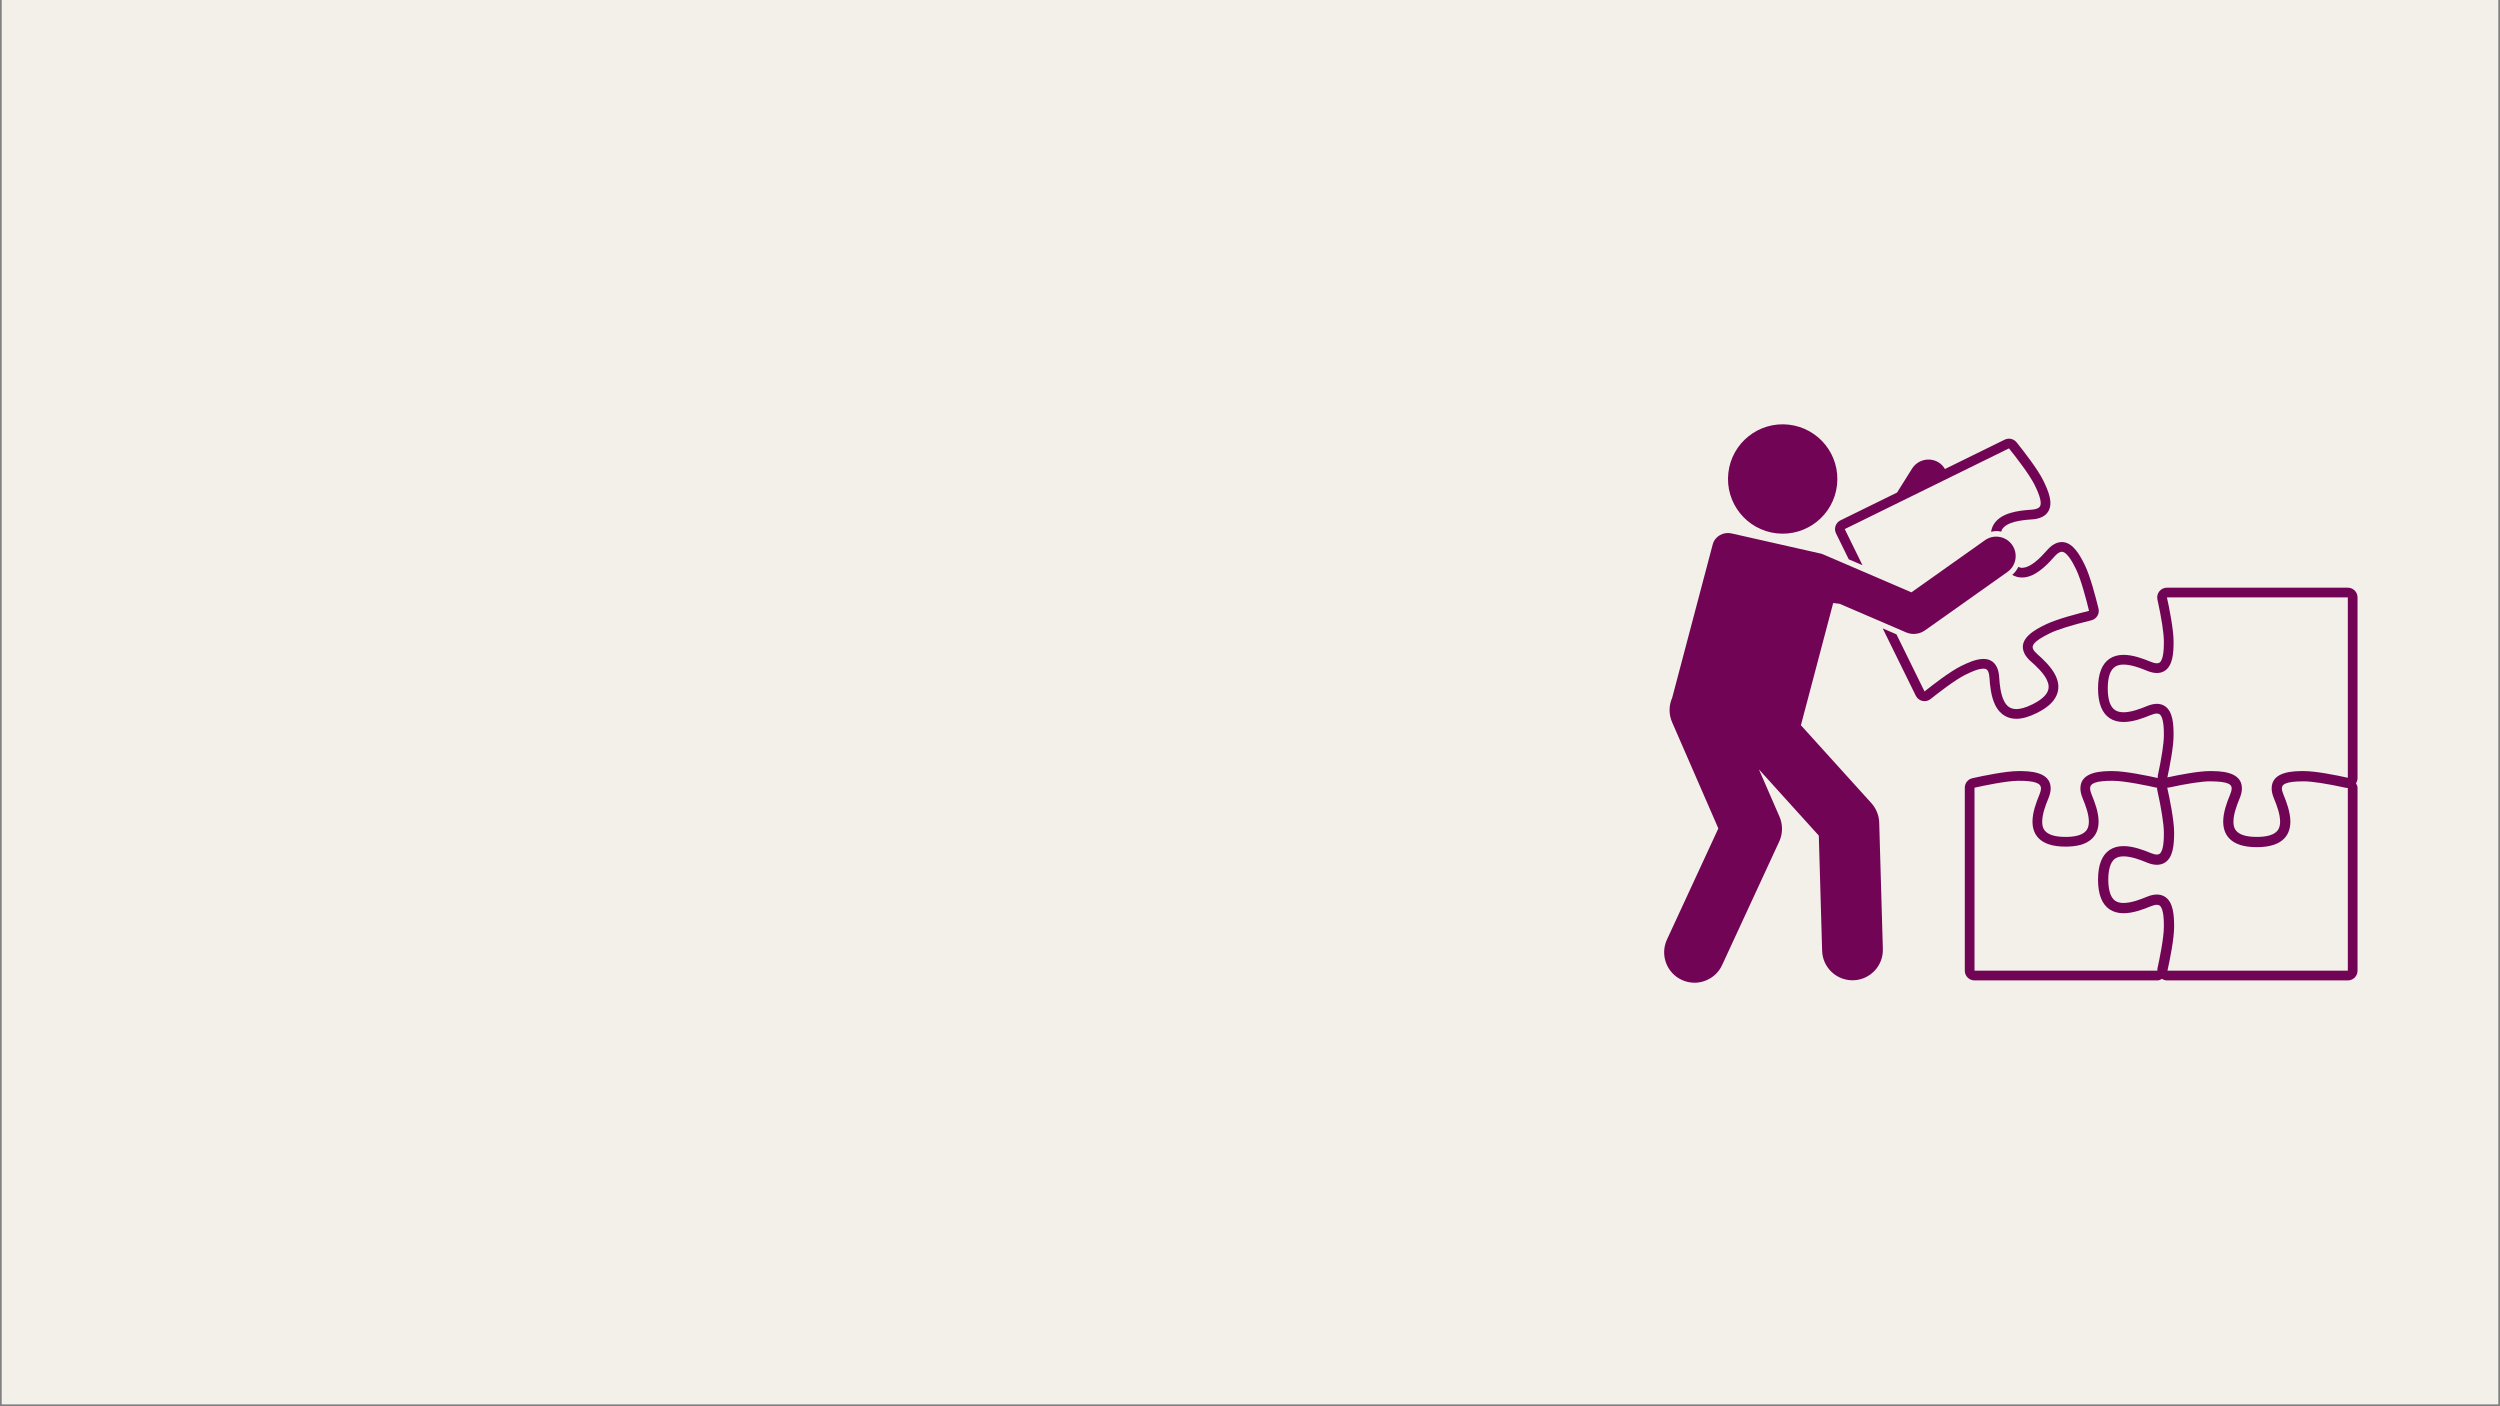 <svg xmlns="http://www.w3.org/2000/svg" xmlns:xlink="http://www.w3.org/1999/xlink" width="1600" zoomAndPan="magnify" viewBox="0 0 1200 675" height="900" preserveAspectRatio="xMidYMid meet" version="1.0"><rect x="0" y="0" width="1200" height="675" fill="#808080" stroke="none"/><defs><clipPath id="2cbafc0977"><path d="M 0.887 0 L 1199.113 0 L 1199.113 674 L 0.887 674 Z M 0.887 0 " clip-rule="nonzero"/></clipPath><clipPath id="c2c3e27a78"><path d="M 943 282 L 1131.559 282 L 1131.559 471 L 943 471 Z M 943 282 " clip-rule="nonzero"/></clipPath><clipPath id="acd5174ada"><path d="M 798 255 L 968 255 L 968 471.801 L 798 471.801 Z M 798 255 " clip-rule="nonzero"/></clipPath></defs><g clip-path="url(#2cbafc0977)"><path fill="#ffffff" d="M 0.887 0 L 1199.113 0 L 1199.113 674 L 0.887 674 Z M 0.887 0 " fill-opacity="1" fill-rule="nonzero"/><path fill="#f2f0e9" d="M 0.887 0 L 1199.113 0 L 1199.113 674 L 0.887 674 Z M 0.887 0 " fill-opacity="1" fill-rule="nonzero"/></g><g clip-path="url(#c2c3e27a78)"><path fill="#720455" d="M 1131.617 373.578 L 1131.617 286.746 C 1131.617 284.168 1129.527 282.082 1126.953 282.082 L 1040.121 282.082 C 1038.707 282.082 1037.371 282.723 1036.484 283.824 C 1035.598 284.926 1035.262 286.371 1035.566 287.75 C 1037.527 296.66 1038.656 303.992 1038.656 307.867 C 1038.656 310.5 1038.656 316.66 1036.555 318.062 C 1036.348 318.203 1035.996 318.383 1035.316 318.383 C 1034.504 318.383 1033.457 318.125 1032.289 317.637 C 1028.586 316.094 1023.77 314.328 1019.324 314.328 C 1016.707 314.328 1014.453 314.949 1012.625 316.168 C 1008.93 318.625 1007.059 323.43 1007.059 330.441 C 1007.059 337.449 1008.93 342.254 1012.625 344.719 C 1014.453 345.938 1016.707 346.555 1019.32 346.555 C 1023.77 346.555 1028.586 344.789 1032.285 343.246 C 1033.457 342.758 1034.504 342.5 1035.316 342.5 C 1035.996 342.5 1036.348 342.684 1036.551 342.82 C 1038.656 344.223 1038.656 350.383 1038.656 353.012 C 1038.656 356.754 1037.586 363.832 1035.719 372.43 C 1035.645 372.773 1035.75 373.109 1035.754 373.453 C 1030.742 372.336 1020.074 370.117 1014.035 370.117 C 1009.414 370.117 998.59 370.117 998.59 378.398 C 998.59 379.879 998.961 381.48 999.719 383.301 C 1001.086 386.586 1002.656 390.805 1002.656 394.367 C 1002.656 397.391 1001.516 398.707 1000.66 399.434 C 998.871 400.949 995.773 401.719 991.461 401.719 C 980.266 401.719 980.266 396.566 980.266 394.367 C 980.266 390.801 981.832 386.582 983.199 383.305 C 983.957 381.48 984.328 379.879 984.328 378.398 C 984.328 370.117 973.512 370.117 968.891 370.117 C 962.934 370.117 952.461 372.262 946.746 373.539 C 944.617 374.016 943.102 375.91 943.102 378.094 L 943.102 465.934 C 943.102 468.508 945.188 470.598 947.766 470.598 L 1035.605 470.598 C 1036.406 470.598 1037.07 470.211 1037.738 469.848 C 1038.461 470.289 1039.254 470.598 1040.121 470.598 L 1126.953 470.598 C 1129.531 470.598 1131.617 468.508 1131.617 465.934 L 1131.617 378.098 C 1131.617 377.297 1131.23 376.625 1130.867 375.961 C 1131.309 375.238 1131.617 374.445 1131.617 373.578 Z M 1035.316 337.836 C 1033.871 337.836 1032.258 338.203 1030.492 338.941 C 1027.164 340.324 1022.871 341.891 1019.32 341.891 C 1017.762 341.891 1016.344 341.586 1015.215 340.832 C 1012.895 339.289 1011.723 335.793 1011.723 330.441 C 1011.723 325.09 1012.895 321.594 1015.215 320.051 C 1016.344 319.297 1017.762 318.996 1019.32 318.996 C 1022.871 318.996 1027.164 320.559 1030.492 321.945 C 1032.258 322.68 1033.871 323.047 1035.316 323.047 C 1036.762 323.047 1038.039 322.68 1039.141 321.945 C 1043 319.375 1043.32 313.332 1043.32 307.867 C 1043.32 302.016 1041.203 291.66 1040.121 286.746 L 1126.953 286.746 L 1126.953 373.324 C 1121.105 372.031 1111.516 370.117 1105.832 370.117 C 1101.211 370.117 1090.391 370.117 1090.391 378.398 C 1090.391 379.879 1090.758 381.48 1091.516 383.301 C 1092.883 386.586 1094.453 390.805 1094.453 394.367 C 1094.453 397.391 1093.312 398.707 1092.457 399.438 C 1090.668 400.949 1087.57 401.719 1083.258 401.719 C 1072.059 401.719 1072.059 396.566 1072.059 394.367 C 1072.059 390.805 1073.629 386.582 1074.996 383.305 C 1075.754 381.48 1076.125 379.879 1076.125 378.398 C 1076.125 370.117 1065.305 370.117 1060.684 370.117 C 1055.242 370.117 1046.102 371.906 1040.332 373.156 C 1041.457 367.957 1043.32 358.516 1043.32 353.012 C 1043.32 347.551 1043 341.508 1039.141 338.938 C 1038.039 338.203 1036.762 337.836 1035.316 337.836 Z M 947.766 378.094 C 952.004 377.145 963.125 374.781 968.891 374.781 C 976.539 374.781 979.66 375.832 979.66 378.398 C 979.66 379.238 979.402 380.285 978.895 381.508 C 977.359 385.188 975.598 389.977 975.598 394.367 C 975.598 399.848 978.352 406.383 991.461 406.383 C 996.984 406.383 1000.98 405.273 1003.672 402.996 C 1006.098 400.945 1007.324 398.043 1007.324 394.367 C 1007.324 389.973 1005.559 385.188 1004.027 381.508 C 1003.516 380.285 1003.258 379.238 1003.258 378.398 C 1003.258 375.832 1006.379 374.781 1014.035 374.781 C 1019.934 374.781 1031.422 377.254 1035.426 378.152 C 1035.434 378.441 1035.383 378.727 1035.445 379.012 C 1037.457 388.027 1038.656 395.746 1038.656 399.664 C 1038.656 402.293 1038.656 408.457 1036.555 409.859 C 1036.348 409.996 1035.996 410.18 1035.32 410.18 C 1034.508 410.18 1033.461 409.918 1032.293 409.43 C 1028.586 407.891 1023.77 406.125 1019.32 406.125 C 1016.707 406.125 1014.453 406.742 1012.621 407.965 C 1008.926 410.43 1007.055 415.23 1007.055 422.238 C 1007.055 429.246 1008.93 434.047 1012.625 436.512 C 1014.453 437.73 1016.707 438.352 1019.324 438.352 C 1023.773 438.352 1028.59 436.582 1032.285 435.043 C 1033.457 434.555 1034.508 434.297 1035.316 434.297 C 1035.996 434.297 1036.348 434.48 1036.555 434.617 C 1038.656 436.016 1038.656 442.18 1038.656 444.809 C 1038.656 450.312 1036.496 460.711 1035.562 464.926 C 1035.492 465.262 1035.57 465.594 1035.57 465.934 L 947.766 465.934 Z M 1040.379 465.934 C 1041.668 460.074 1043.582 450.465 1043.582 444.809 C 1043.582 438.871 1043.059 433.031 1039.281 430.516 C 1038.145 429.758 1036.805 429.371 1035.293 429.371 C 1033.832 429.371 1032.184 429.75 1030.391 430.496 C 1027.375 431.754 1022.945 433.426 1019.309 433.426 C 1017.668 433.426 1016.375 433.094 1015.355 432.414 C 1012.566 430.555 1011.98 425.852 1011.98 422.238 C 1011.98 418.621 1012.566 413.922 1015.355 412.062 C 1016.375 411.383 1017.668 411.051 1019.309 411.051 C 1022.945 411.051 1027.379 412.723 1030.395 413.977 C 1032.211 414.734 1033.816 415.102 1035.293 415.102 C 1036.805 415.102 1038.148 414.715 1039.289 413.953 C 1043.062 411.441 1043.582 405.602 1043.582 399.664 C 1043.582 393.691 1041.402 383.156 1040.277 378.086 C 1040.605 378.086 1040.938 378.051 1041.27 377.98 C 1049.867 376.113 1056.945 375.043 1060.684 375.043 C 1069.922 375.043 1071.199 376.652 1071.199 378.395 C 1071.199 379.207 1070.945 380.219 1070.449 381.406 C 1068.906 385.109 1067.137 389.926 1067.137 394.367 C 1067.137 399.965 1069.934 406.641 1083.258 406.641 C 1096.582 406.641 1099.379 399.965 1099.379 394.367 C 1099.379 389.875 1097.484 384.82 1096.059 381.406 C 1095.566 380.219 1095.312 379.207 1095.312 378.398 C 1095.312 376.656 1096.586 375.043 1105.832 375.043 C 1109.699 375.043 1117.031 376.168 1125.949 378.133 C 1126.281 378.207 1126.617 378.242 1126.953 378.242 L 1126.953 465.934 Z M 1040.379 465.934 " fill-opacity="1" fill-rule="nonzero"/></g><path fill="#720455" d="M 952.062 320.957 C 953.41 320.957 953.852 321.379 954.285 322.262 C 954.645 322.988 954.863 324.008 954.945 325.297 C 955.191 329.305 955.73 334.41 957.684 338.387 C 960.379 343.871 964.691 345.02 967.832 345.02 C 970.652 345.02 973.836 344.129 977.566 342.293 C 982.582 339.828 985.719 337.031 987.156 333.738 C 988.457 330.758 988.277 327.539 986.621 324.168 C 984.641 320.133 980.711 316.434 977.926 314 C 976.957 313.148 976.285 312.352 975.93 311.629 C 975.16 310.062 975.594 308.055 983.887 303.98 C 987.406 302.25 994.863 299.922 1003.84 297.75 C 1005.043 297.461 1006.082 296.703 1006.727 295.645 C 1007.371 294.586 1007.57 293.316 1007.277 292.113 C 1005.926 286.551 1003.273 276.438 1000.688 271.176 C 998.066 265.844 995.027 260.836 990.531 260.242 C 990.328 260.219 989.883 260.188 989.68 260.188 C 987.238 260.188 984.832 261.523 982.535 264.156 C 979.383 267.75 974.707 272.543 970.578 272.543 C 970.352 272.543 970.125 272.527 969.895 272.496 C 969.52 272.449 969.188 272.215 968.832 272.082 C 968.113 273.566 967.137 274.867 965.859 275.949 C 966.957 276.543 968.094 276.969 969.285 277.125 C 969.719 277.18 970.148 277.207 970.578 277.207 C 976.504 277.207 981.918 271.938 986.051 267.223 C 987.016 266.121 988.402 264.855 989.68 264.855 C 989.758 264.855 989.84 264.859 989.922 264.871 C 992.566 265.219 995.426 271.039 996.5 273.23 C 998.965 278.242 1001.648 288.715 1002.742 293.215 C 998.109 294.336 987.281 297.109 981.832 299.789 C 977.41 301.965 968.203 306.484 971.742 313.688 C 972.379 314.984 973.398 316.234 974.855 317.512 C 977.34 319.684 980.824 322.949 982.434 326.227 C 983.469 328.336 983.617 330.184 982.883 331.871 C 981.918 334.078 979.438 336.176 975.512 338.105 C 972.227 339.723 969.738 340.355 967.832 340.355 C 964.445 340.355 962.871 338.363 961.875 336.328 C 960.281 333.09 959.824 328.578 959.602 325.008 C 959.484 323.074 959.113 321.504 958.477 320.207 C 957.039 317.281 954.668 316.293 952.062 316.293 C 948.254 316.293 943.941 318.41 941.312 319.703 C 936.062 322.281 927.703 328.75 923.77 331.891 L 910.297 304.477 L 903.707 301.641 L 919.582 333.949 C 920.207 335.219 921.371 336.137 922.754 336.445 C 923.09 336.52 923.434 336.555 923.77 336.555 C 924.82 336.555 925.848 336.203 926.684 335.535 C 930.055 332.844 938.43 326.316 943.371 323.891 C 945.605 322.793 949.336 320.957 952.062 320.957 Z M 952.062 320.957 " fill-opacity="1" fill-rule="nonzero"/><path fill="#720455" d="M 893.996 271.305 L 885.473 253.961 L 964.305 215.223 C 967.023 218.602 974.047 227.543 976.59 232.719 C 977.668 234.91 980.531 240.734 979.191 243.039 C 978.512 244.207 976.52 244.57 974.969 244.664 C 968.254 245.082 960.137 246.281 956.879 251.887 C 956.285 252.918 955.926 254.059 955.719 255.277 C 956.531 255.105 957.336 254.895 958.18 254.895 C 959.016 254.895 959.832 255.023 960.637 255.191 C 960.742 254.879 960.75 254.516 960.918 254.23 C 963.086 250.496 970.141 249.641 975.258 249.324 C 979.168 249.082 981.852 247.754 983.23 245.379 C 985.508 241.453 983.398 235.984 980.777 230.66 C 978.141 225.289 971.602 216.848 967.941 212.297 C 967.031 211.164 965.68 210.555 964.305 210.555 C 963.609 210.555 962.902 210.711 962.246 211.035 L 933.574 225.125 C 932.844 223.918 931.918 222.824 930.641 222.02 C 926.254 219.273 920.504 220.605 917.773 224.969 L 910.586 236.422 L 883.414 249.773 C 882.305 250.32 881.457 251.285 881.055 252.457 C 880.656 253.629 880.738 254.91 881.285 256.02 L 887.402 268.469 Z M 893.996 271.305 " fill-opacity="1" fill-rule="nonzero"/><path fill="#720455" d="M 829.605 226.98 C 827.98 241.387 838.344 254.379 852.75 256 C 867.152 257.621 880.145 247.262 881.766 232.855 C 883.391 218.449 873.027 205.457 858.621 203.836 C 844.219 202.215 831.227 212.574 829.605 226.98 Z M 829.605 226.98 " fill-opacity="1" fill-rule="nonzero"/><g clip-path="url(#acd5174ada)"><path fill="#720455" d="M 914.91 303.539 C 916.094 304.047 917.348 304.297 918.598 304.297 C 920.5 304.297 922.391 303.715 923.992 302.578 L 963.582 274.527 C 967.789 271.547 968.781 265.723 965.801 261.516 C 962.82 257.312 956.996 256.316 952.793 259.297 L 917.473 284.324 L 885.5 270.57 L 874.801 265.973 C 874.684 265.922 874.559 265.941 874.441 265.895 L 874.414 265.824 L 831.125 256.035 C 827.227 255.152 823.184 257.387 822.125 261.242 C 822.117 261.27 822.109 261.297 822.102 261.328 L 802.648 334.941 C 801.062 338.539 800.91 342.754 802.605 346.645 L 824.805 397.645 L 800.137 451 C 796.758 458.312 799.945 466.977 807.254 470.355 C 809.234 471.273 811.316 471.707 813.363 471.707 C 818.871 471.707 824.145 468.566 826.609 463.238 L 854.023 403.941 C 855.77 400.164 855.816 395.816 854.156 392 L 844.277 369.305 L 873.027 401.09 L 874.621 456.375 C 874.848 464.281 881.332 470.535 889.188 470.535 C 889.332 470.535 889.473 470.531 889.617 470.531 C 897.668 470.297 904.004 463.582 903.773 455.531 L 902.023 394.875 C 901.922 391.406 900.59 388.086 898.262 385.512 L 864.434 348.113 L 879.938 289.438 L 883.02 289.824 L 896.375 295.566 Z M 914.91 303.539 " fill-opacity="1" fill-rule="nonzero"/></g></svg>